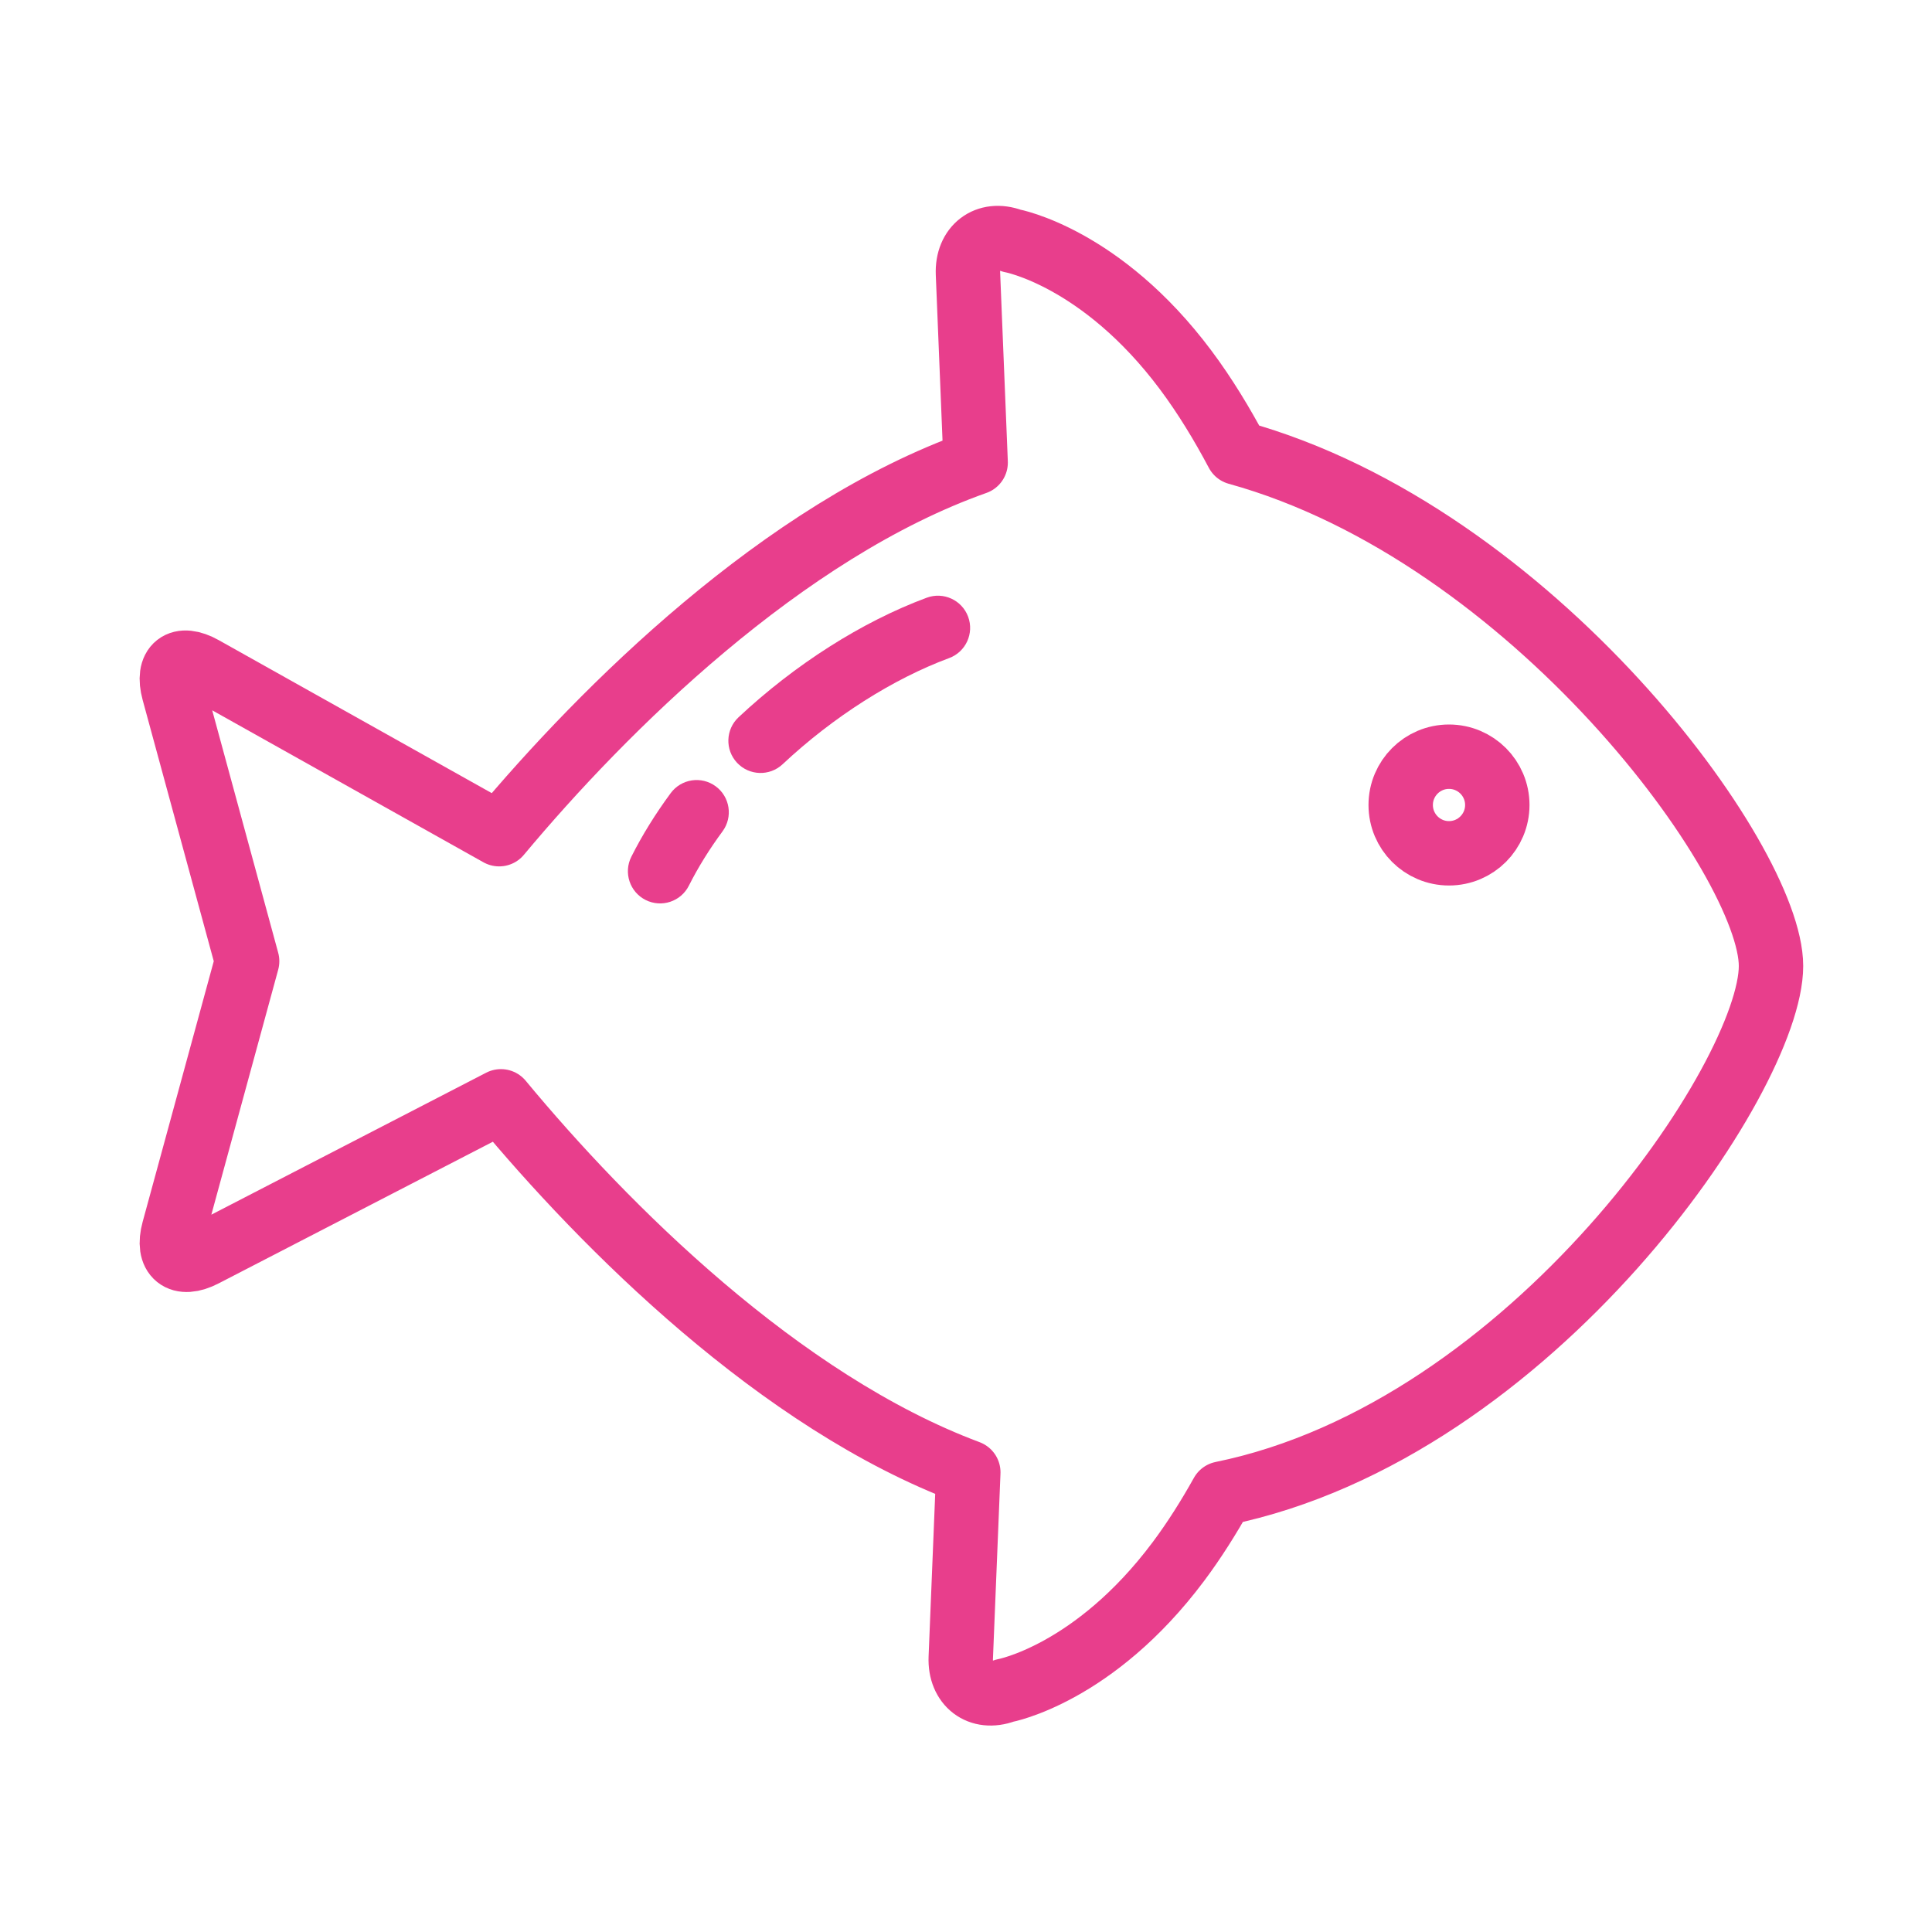 <svg width="120" height="120" viewBox="0 0 120 120" fill="none" xmlns="http://www.w3.org/2000/svg">
<g id="fish">
<g id="fish_2">
<path id="Layer 1" fill-rule="evenodd" clip-rule="evenodd" d="M60.143 91.449C48.429 87.074 37.536 76.158 31.114 68.405L12.662 77.937C11.192 78.697 10.351 78.026 10.789 76.419L15.35 59.703L10.789 42.945C10.353 41.343 11.176 40.703 12.61 41.506L31.004 51.813C37.494 44.039 48.644 32.965 60.599 28.732L60.122 17.001C60.055 15.343 61.293 14.381 62.837 14.95C62.837 14.95 68.395 15.961 73.639 22.973C74.838 24.575 75.91 26.345 76.85 28.12C95.186 33.189 110 53.457 110 60C110 66.841 95.195 88.831 75.902 92.766C75.087 94.228 74.183 95.666 73.192 96.991C67.948 104.002 62.391 105.013 62.391 105.013C60.846 105.583 59.608 104.621 59.675 102.962L60.143 91.449V91.449Z" stroke="#E83E8C" stroke-width="4" stroke-linecap="round" stroke-linejoin="round"/>
<path id="Layer 2" fill-rule="evenodd" clip-rule="evenodd" d="M90 53C91.657 53 93 51.657 93 50C93 48.343 91.657 47 90 47C88.343 47 87 48.343 87 50C87 51.657 88.343 53 90 53Z" stroke="#E83E8C" stroke-width="4" stroke-linecap="round" stroke-linejoin="round"/>
<path id="Layer 3" d="M58.952 40.875C59.987 40.491 60.516 39.341 60.132 38.305C59.748 37.269 58.597 36.741 57.561 37.125L58.952 40.875ZM45.872 44.551C45.066 45.307 45.025 46.572 45.781 47.378C46.536 48.184 47.801 48.225 48.608 47.47L45.872 44.551ZM44.878 51.637C45.533 50.748 45.344 49.496 44.455 48.84C43.566 48.184 42.314 48.374 41.658 49.263L44.878 51.637ZM39.213 53.215C38.717 54.202 39.115 55.404 40.102 55.9C41.089 56.396 42.291 55.998 42.787 55.011L39.213 53.215ZM57.561 37.125C53.542 38.614 49.374 41.27 45.872 44.551L48.608 47.47C51.771 44.505 55.493 42.157 58.952 40.875L57.561 37.125ZM41.658 49.263C40.727 50.526 39.899 51.849 39.213 53.215L42.787 55.011C43.361 53.87 44.065 52.739 44.878 51.637L41.658 49.263Z" fill="#E83E8C"/>
</g>
</g>
</svg>
